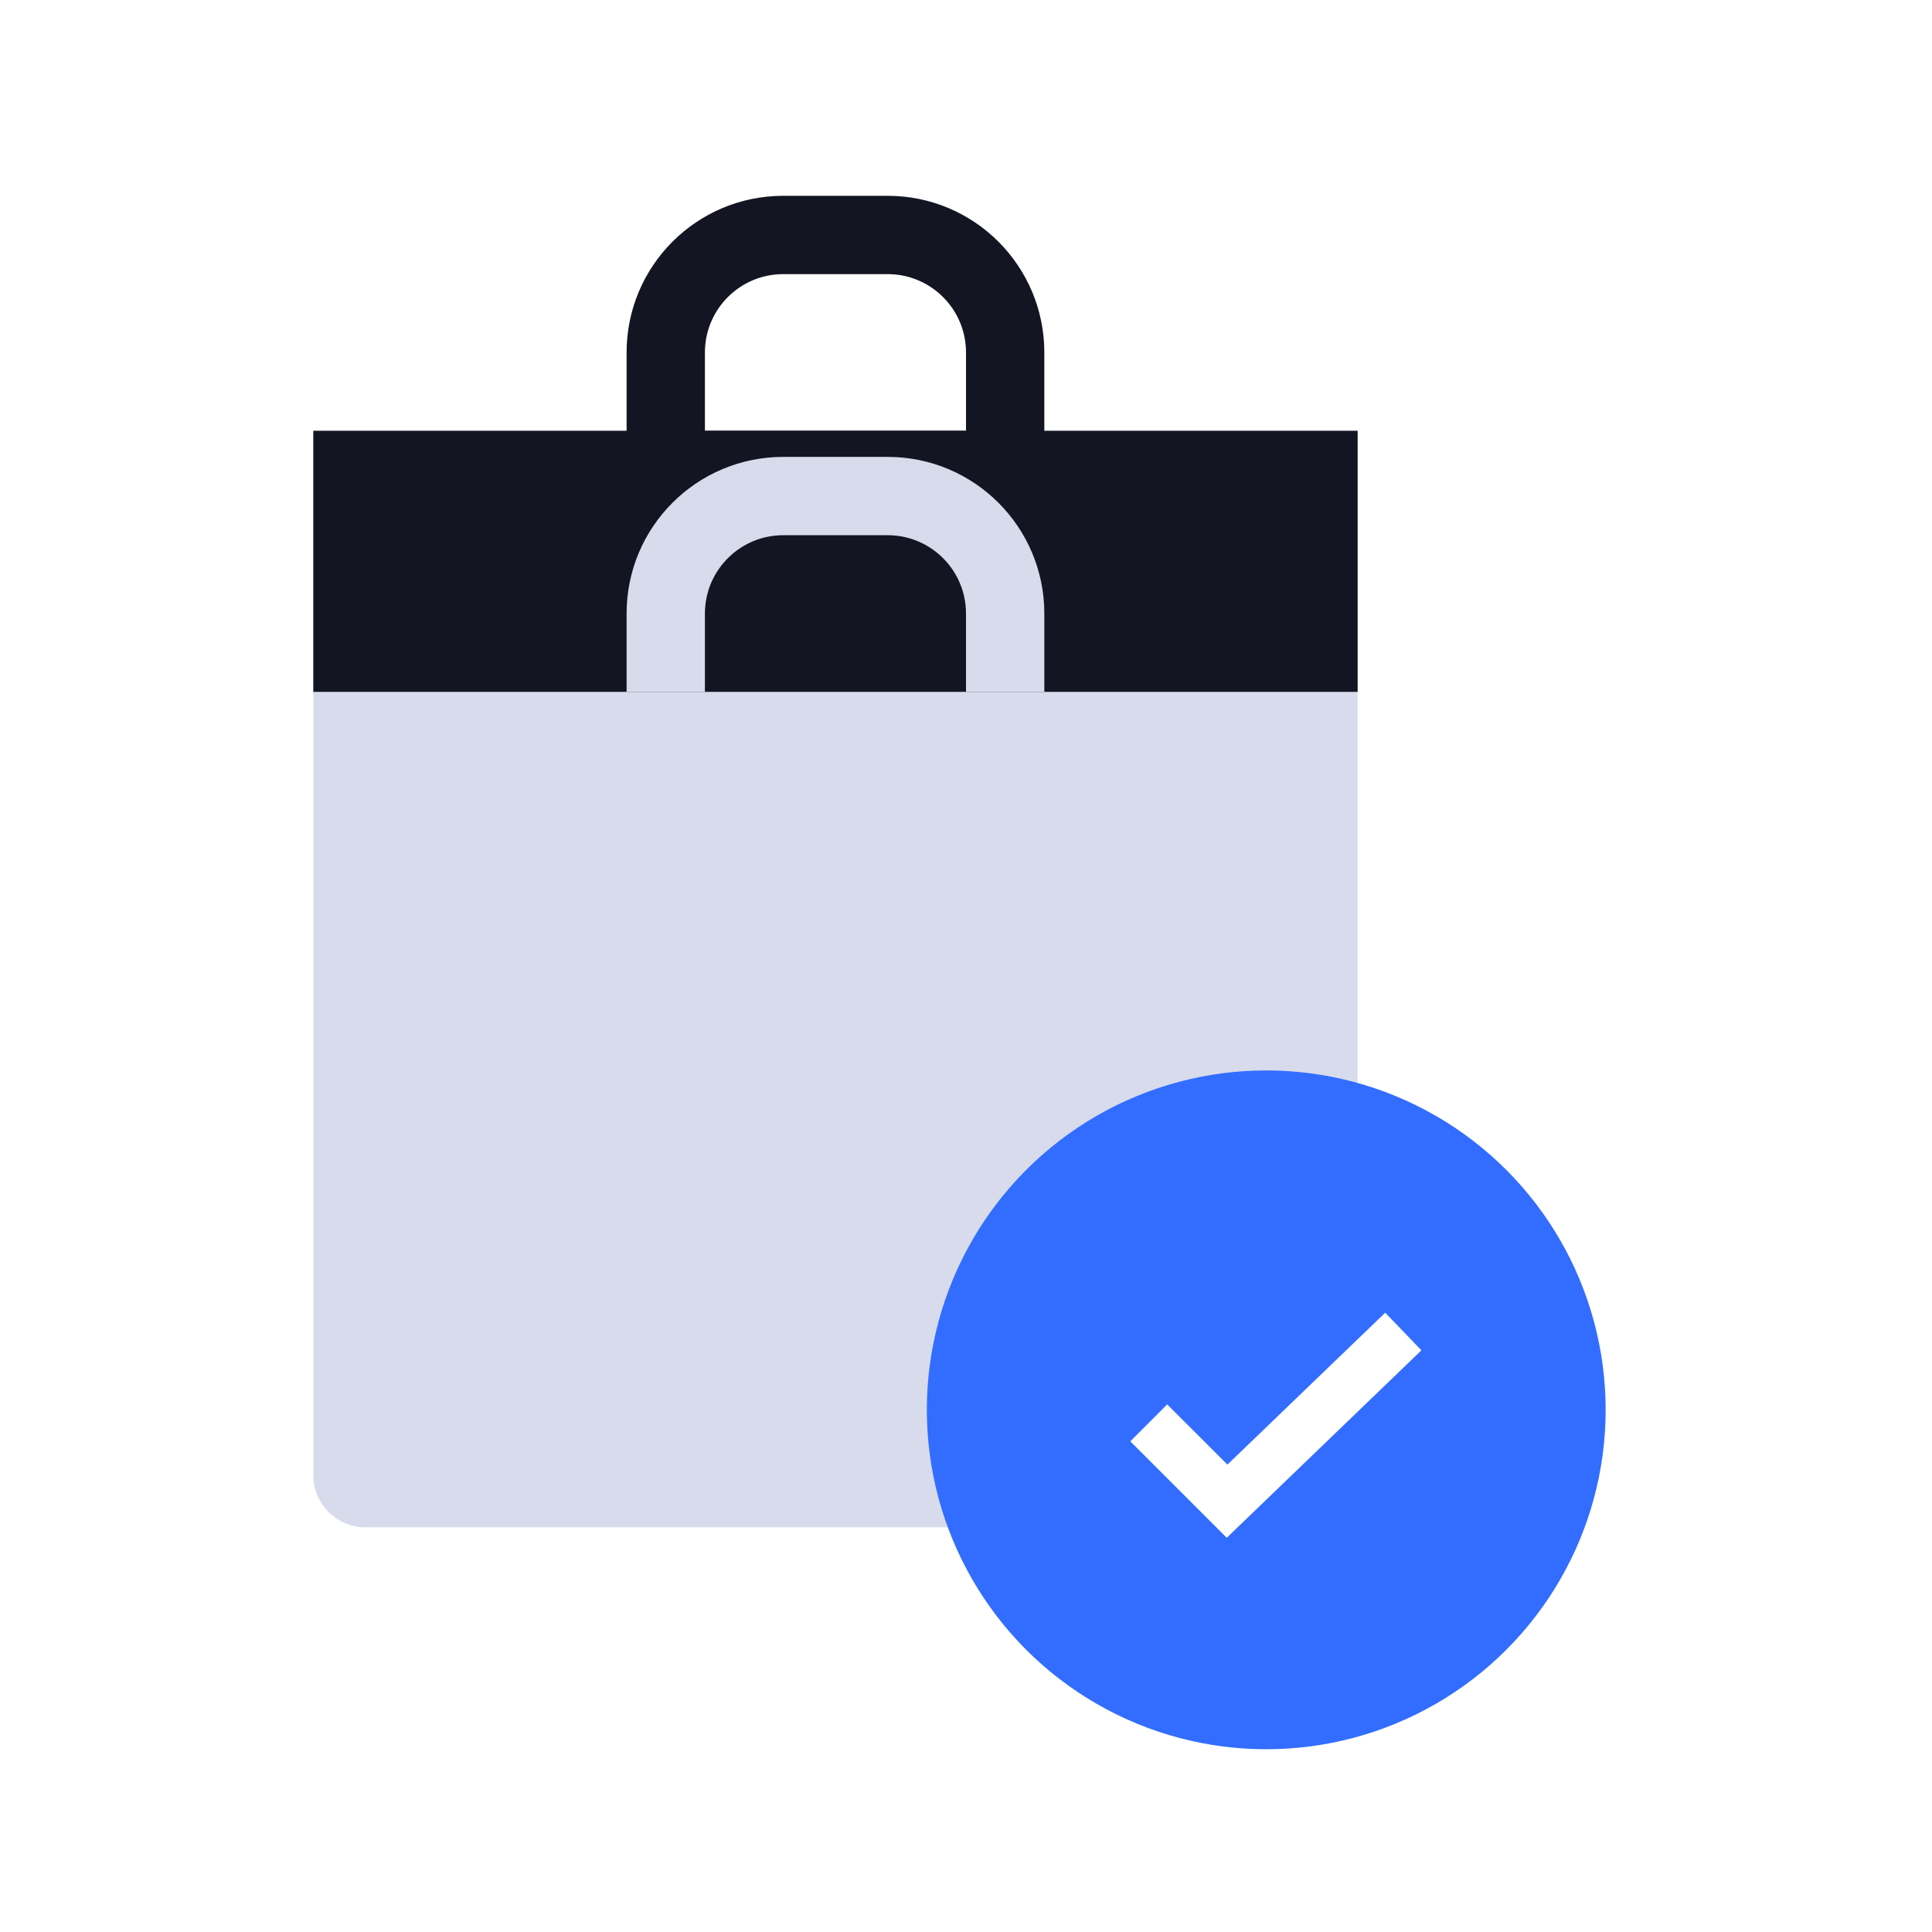 <svg width="148" height="148" viewBox="0 0 148 148" fill="none" xmlns="http://www.w3.org/2000/svg">
<g filter="url(#filter0_d_0_2916)">
<rect opacity="0.01" x="4" width="140" height="140" fill="white"/>
<path fill-rule="evenodd" clip-rule="evenodd" d="M24 29H104V109C104 111.209 102.209 113 100 113H28C25.791 113 24 111.209 24 109V29Z" fill="#D7DBEC"/>
<path fill-rule="evenodd" clip-rule="evenodd" d="M68 11C74.627 11 80 16.373 80 23V29C80 32.314 77.314 35 74 35H54C50.686 35 48 32.314 48 29V23C48 16.373 53.373 11 60 11H68ZM68 17H60C56.762 17 54.122 19.566 54.004 22.775L54 23V29H74V23C74 19.762 71.434 17.122 68.225 17.004L68 17Z" fill="#131523"/>
<path fill-rule="evenodd" clip-rule="evenodd" d="M24 29H98.5H104V49H24V29Z" fill="#131523"/>
<path fill-rule="evenodd" clip-rule="evenodd" d="M74 43C74 39.762 71.434 37.122 68.225 37.004L68 37H60C56.762 37 54.122 39.566 54.004 42.775L54 43V49H48V43C48 36.373 53.373 31 60 31H68C74.627 31 80 36.373 80 43V49H74V43Z" fill="#D7DBEC"/>
<circle cx="97" cy="104" r="26" fill="#336DFF"/>
<path fill-rule="evenodd" clip-rule="evenodd" d="M106.113 96.559L108.887 99.44L93.974 113.801L86.586 106.413L89.414 103.585L94.026 108.196L106.113 96.559Z" fill="white"/>
</g>
<defs>
<filter id="filter0_d_0_2916" x="0" y="0" width="148" height="148" filterUnits="userSpaceOnUse" color-interpolation-filters="sRGB">
<feFlood flood-opacity="0" result="BackgroundImageFix"/>
<feColorMatrix in="SourceAlpha" type="matrix" values="0 0 0 0 0 0 0 0 0 0 0 0 0 0 0 0 0 0 127 0" result="hardAlpha"/>
<feOffset dy="4"/>
<feGaussianBlur stdDeviation="2"/>
<feComposite in2="hardAlpha" operator="out"/>
<feColorMatrix type="matrix" values="0 0 0 0 0 0 0 0 0 0 0 0 0 0 0 0 0 0 0.25 0"/>
<feBlend mode="normal" in2="BackgroundImageFix" result="effect1_dropShadow_0_2916"/>
<feBlend mode="normal" in="SourceGraphic" in2="effect1_dropShadow_0_2916" result="shape"/>
</filter>
</defs>
</svg>
